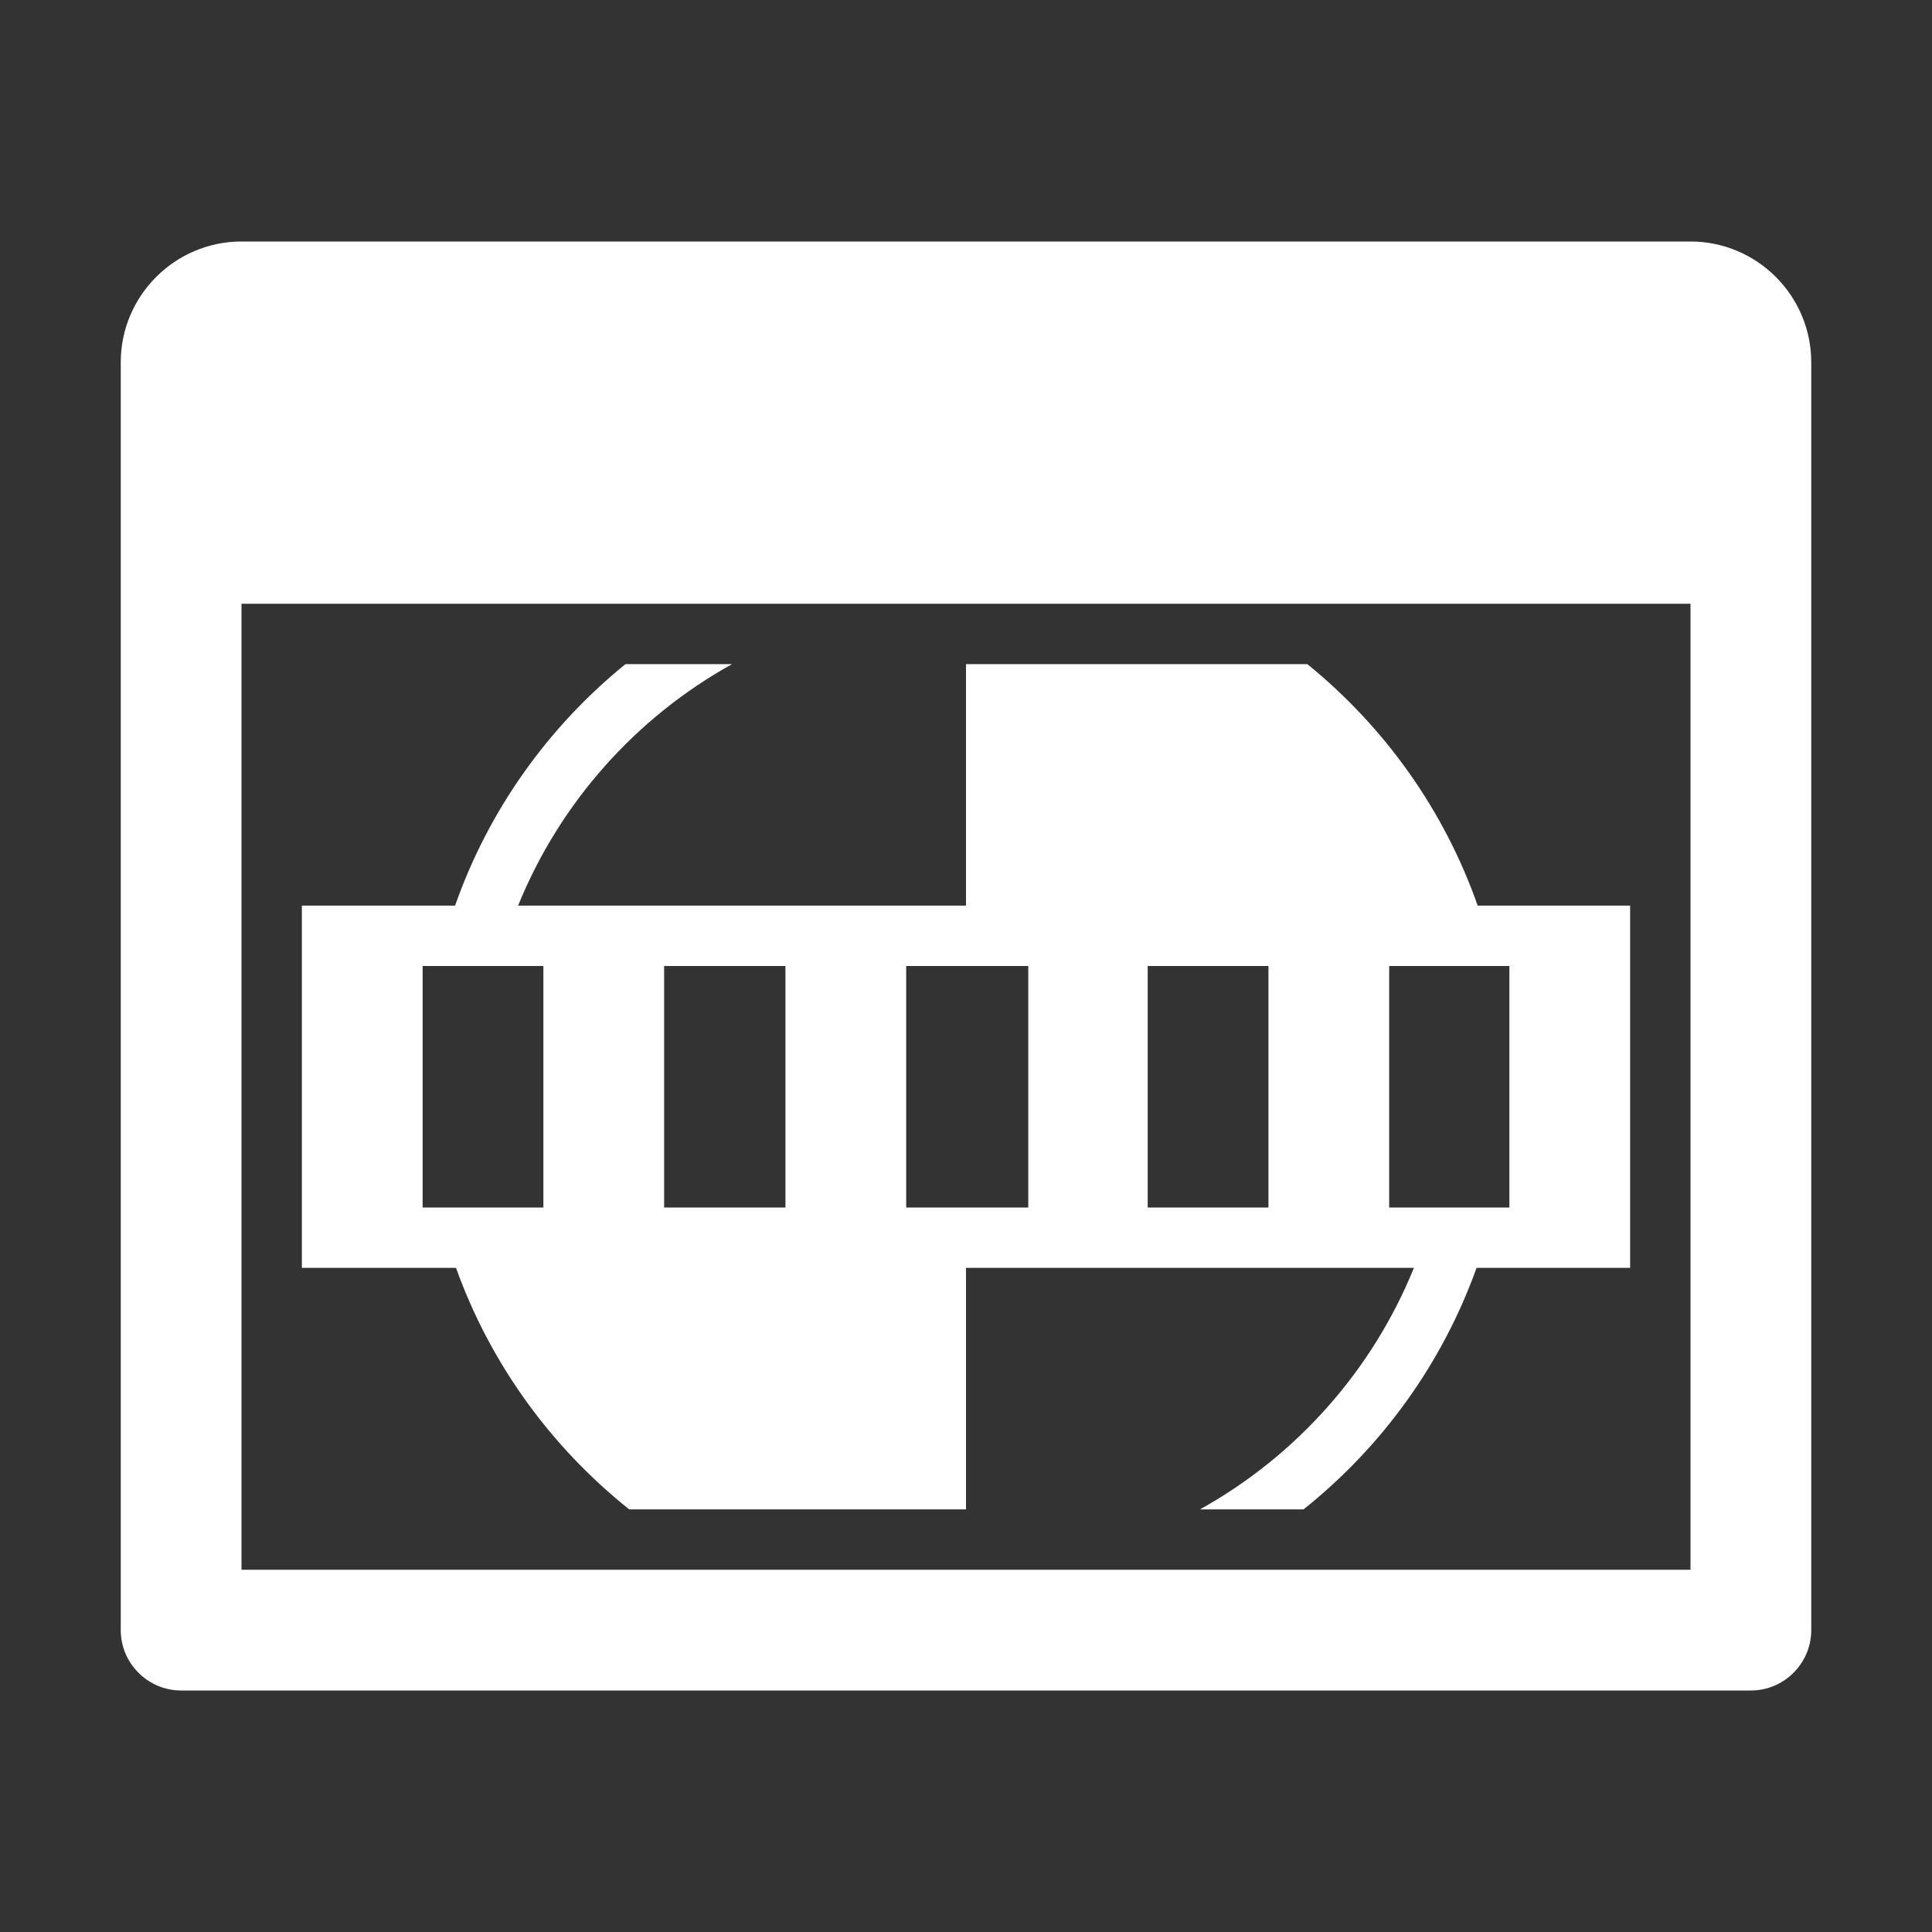 <?xml version="1.0" encoding="UTF-8"?>
<!DOCTYPE svg PUBLIC "-//W3C//DTD SVG 1.1//EN" "http://www.w3.org/Graphics/SVG/1.1/DTD/svg11.dtd">
<svg xmlns="http://www.w3.org/2000/svg" xml:space="preserve" width="1024px" height="1024px" shape-rendering="geometricPrecision" text-rendering="geometricPrecision" image-rendering="optimizeQuality" fill-rule="nonzero" clip-rule="evenodd" viewBox="0 0 10240 10240" xmlns:xlink="http://www.w3.org/1999/xlink">
	<rect x="0" y="0" width="10240" height="10240" fill="#333333" stroke="none"/>
	<title>window_test_card icon</title>
	<desc>window_test_card icon from the IconExperience.com O-Collection. Copyright by INCORS GmbH (www.incors.com).</desc>
	<path id="curve1" fill="#FFFFFF" d="M1280 1280l7680 0c353,0 640,288 640,640l0 6720c0,176 -144,320 -320,320l-8320 0c-176,0 -320,-144 -320,-320l0 -6720c0,-353 288,-640 640,-640zm0 1920l0 5120 7680 0 0 -5120 -7680 0z"/>
	<path id="curve0" fill="#FFFFFF" d="M7363 5120l0 1280 637 0 0 -1280 -637 0zm-434 -1600c409,332 725,773 903,1280l808 0 0 1920 -814 0c-182,508 -503,950 -917,1280l-549 0c510,-283 913,-735 1134,-1280l-2374 0 0 1280 -1785 0c-414,-330 -736,-772 -918,-1280l-817 0 0 -1920 812 0c178,-507 494,-948 903,-1280l565 0c-510,283 -913,735 -1134,1280l2374 0 0 -1280 1809 0zm-4049 2880l0 -1280 -640 0 0 1280 640 0zm640 -1280l0 1280 643 0 0 -1280 -643 0zm2563 0l0 1280 640 0 0 -1280 -640 0zm-633 1280l0 -1280 -647 0 0 1280 647 0z"/>
</svg>
